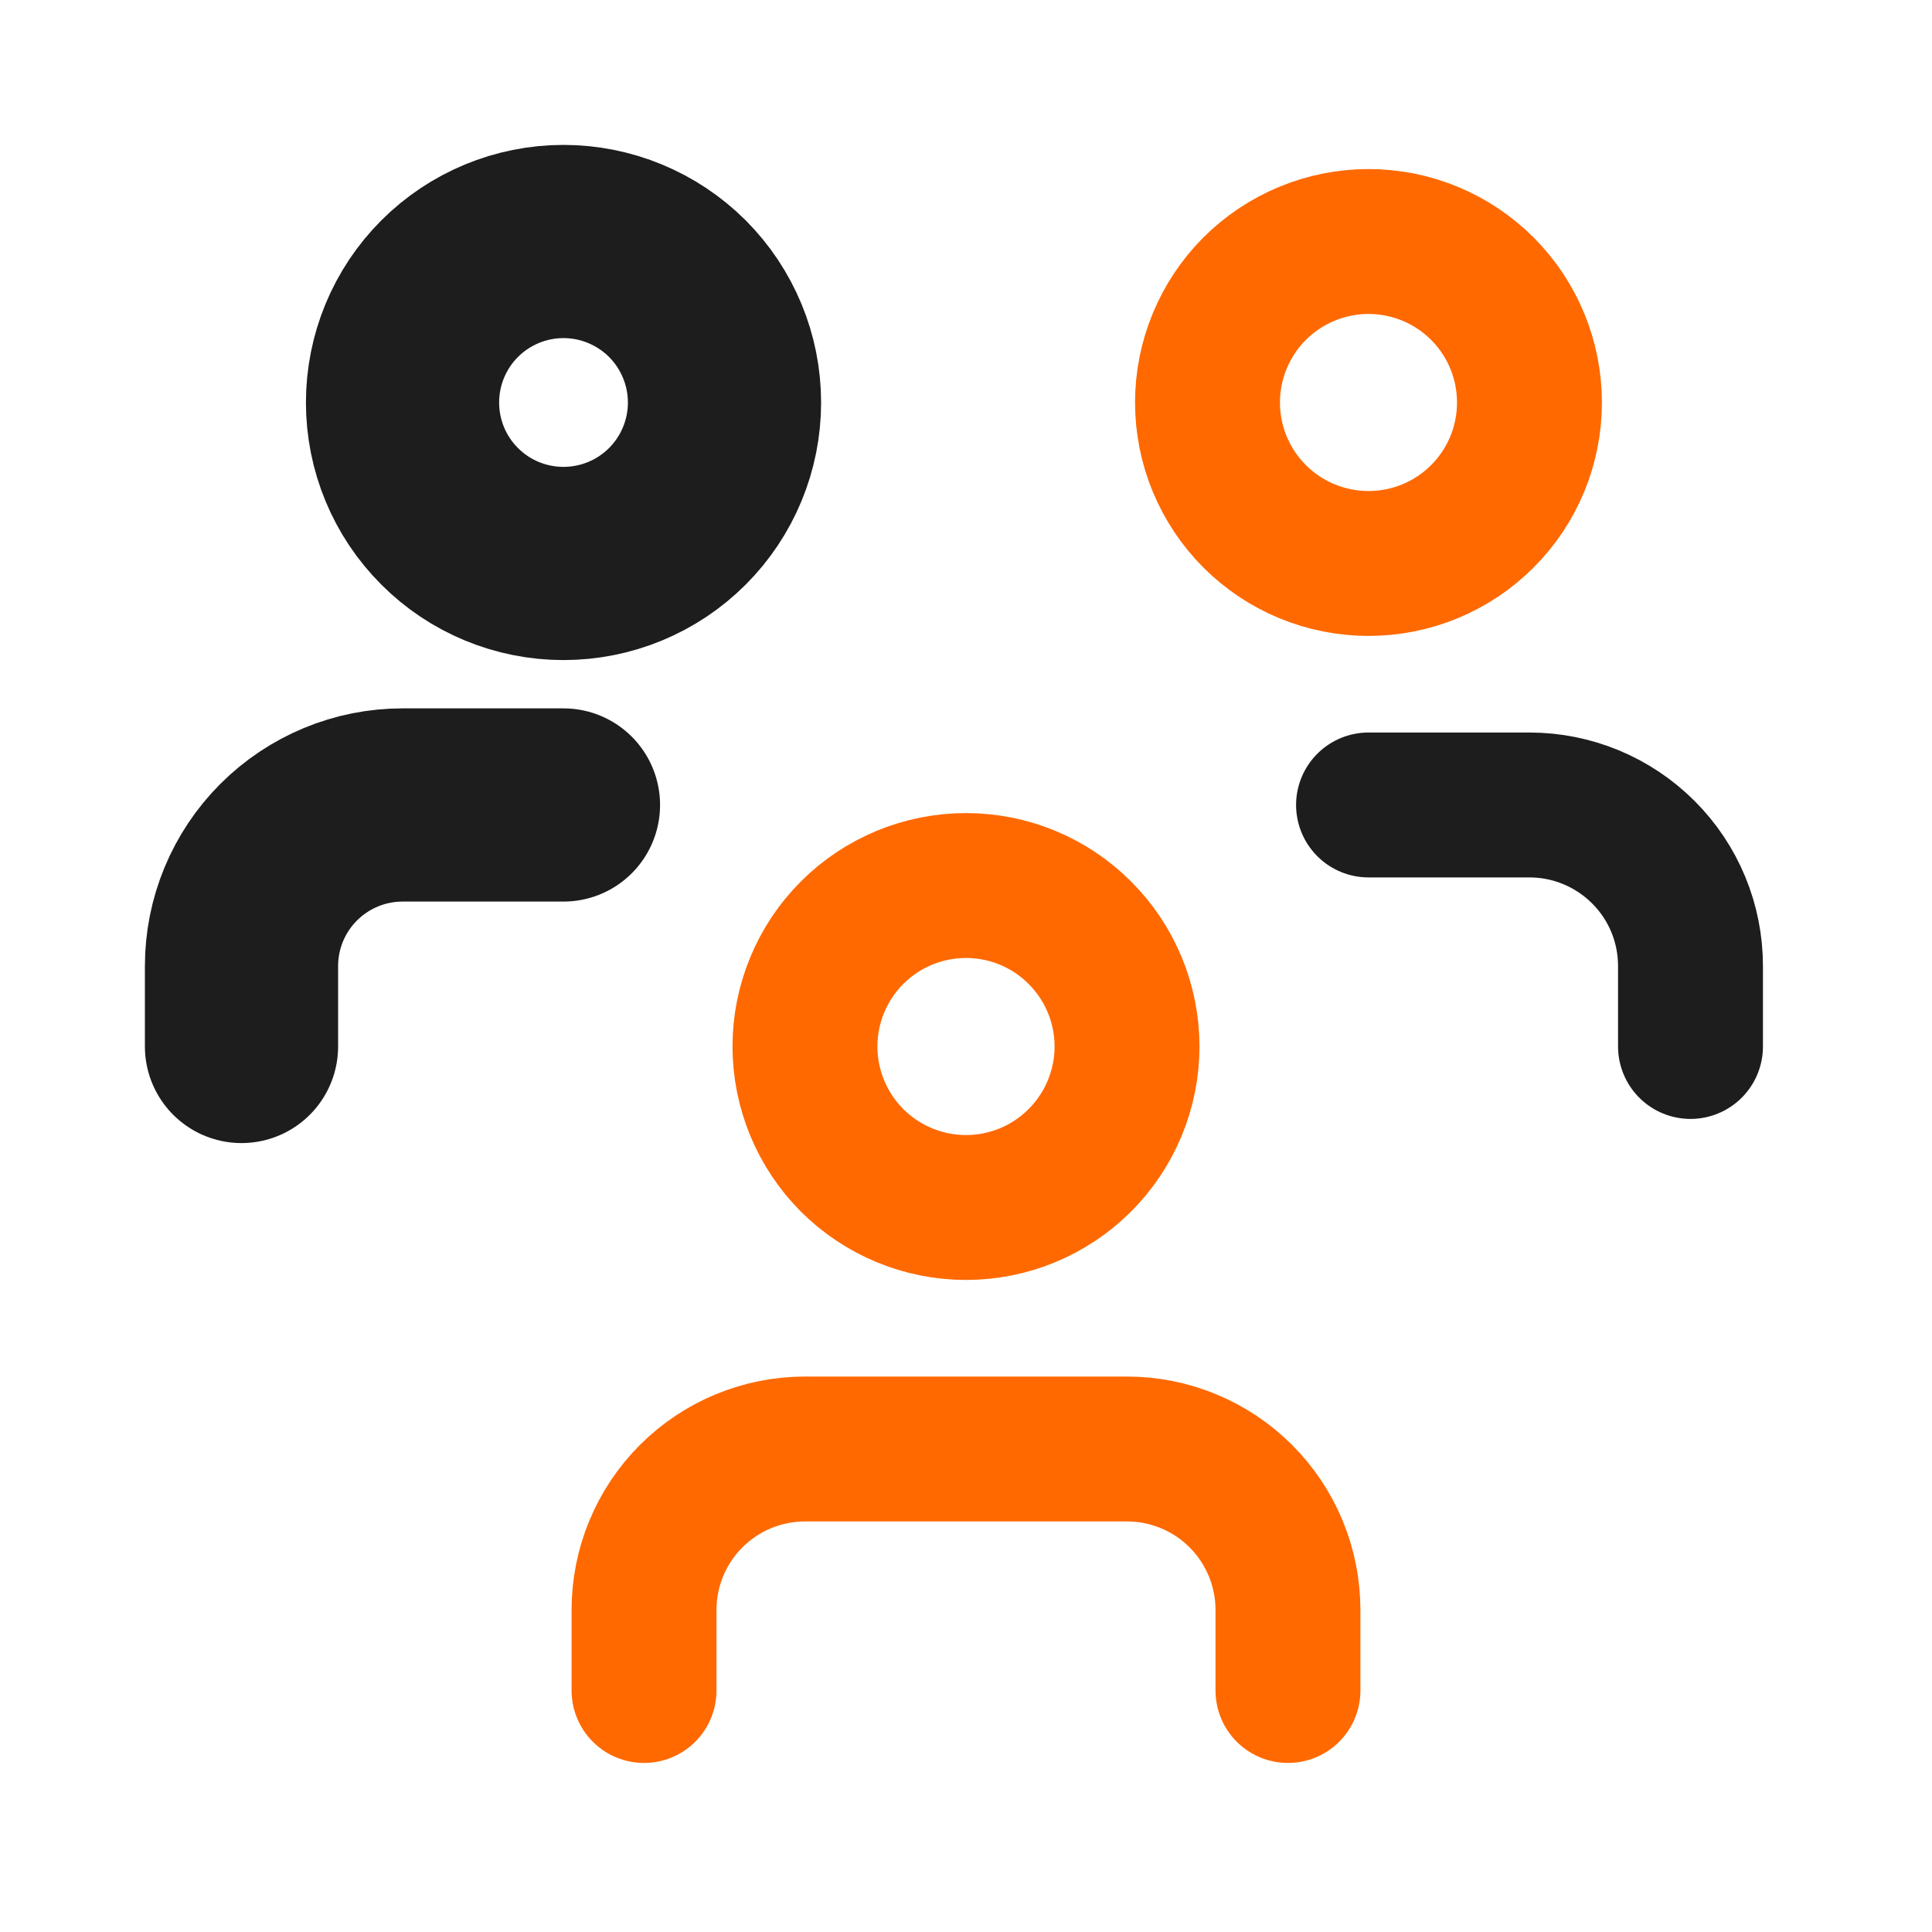 <svg width="20" height="20" viewBox="0 0 20 20" fill="none" xmlns="http://www.w3.org/2000/svg">
<g clip-path="url(#clip0_925_2608)">
<path d="M8.333 10.833C8.333 11.275 8.509 11.699 8.821 12.012C9.134 12.324 9.558 12.5 10 12.5C10.442 12.5 10.866 12.324 11.178 12.012C11.491 11.699 11.667 11.275 11.667 10.833C11.667 10.391 11.491 9.967 11.178 9.655C10.866 9.342 10.442 9.167 10 9.167C9.558 9.167 9.134 9.342 8.821 9.655C8.509 9.967 8.333 10.391 8.333 10.833Z" stroke="#FF6900" stroke-width="1.5" stroke-linecap="round" stroke-linejoin="round"/>
<path d="M6.667 17.5V16.667C6.667 16.225 6.842 15.801 7.155 15.488C7.467 15.176 7.891 15 8.333 15H11.667C12.109 15 12.533 15.176 12.845 15.488C13.158 15.801 13.333 16.225 13.333 16.667V17.5" stroke="#FF6900" stroke-width="1.5" stroke-linecap="round" stroke-linejoin="round"/>
<path d="M12.5 4.167C12.5 4.609 12.676 5.033 12.988 5.345C13.301 5.658 13.725 5.833 14.167 5.833C14.609 5.833 15.033 5.658 15.345 5.345C15.658 5.033 15.833 4.609 15.833 4.167C15.833 3.725 15.658 3.301 15.345 2.988C15.033 2.676 14.609 2.5 14.167 2.5C13.725 2.5 13.301 2.676 12.988 2.988C12.676 3.301 12.5 3.725 12.5 4.167Z" stroke="#FF6900" stroke-width="1.5" stroke-linecap="round" stroke-linejoin="round"/>
<path d="M14.167 8.333H15.833C16.275 8.333 16.699 8.509 17.012 8.822C17.325 9.134 17.5 9.558 17.5 10V10.833" stroke="#1D1D1D" stroke-width="1.5" stroke-linecap="round" stroke-linejoin="round"/>
<path d="M4.167 4.167C4.167 4.609 4.342 5.033 4.655 5.345C4.967 5.658 5.391 5.833 5.833 5.833C6.275 5.833 6.699 5.658 7.012 5.345C7.324 5.033 7.5 4.609 7.5 4.167C7.5 3.725 7.324 3.301 7.012 2.988C6.699 2.676 6.275 2.5 5.833 2.5C5.391 2.5 4.967 2.676 4.655 2.988C4.342 3.301 4.167 3.725 4.167 4.167Z" stroke="#1D1D1D" stroke-width="2" stroke-linecap="round" stroke-linejoin="round"/>
<path d="M2.5 10.833V10C2.5 9.558 2.676 9.134 2.988 8.822C3.301 8.509 3.725 8.333 4.167 8.333H5.833" stroke="#1D1D1D" stroke-width="2" stroke-linecap="round" stroke-linejoin="round"/>
</g>
<defs>
<clipPath id="clip0_925_2608">
<rect width="20" height="20" fill="white"/>
</clipPath>
</defs>
</svg>
